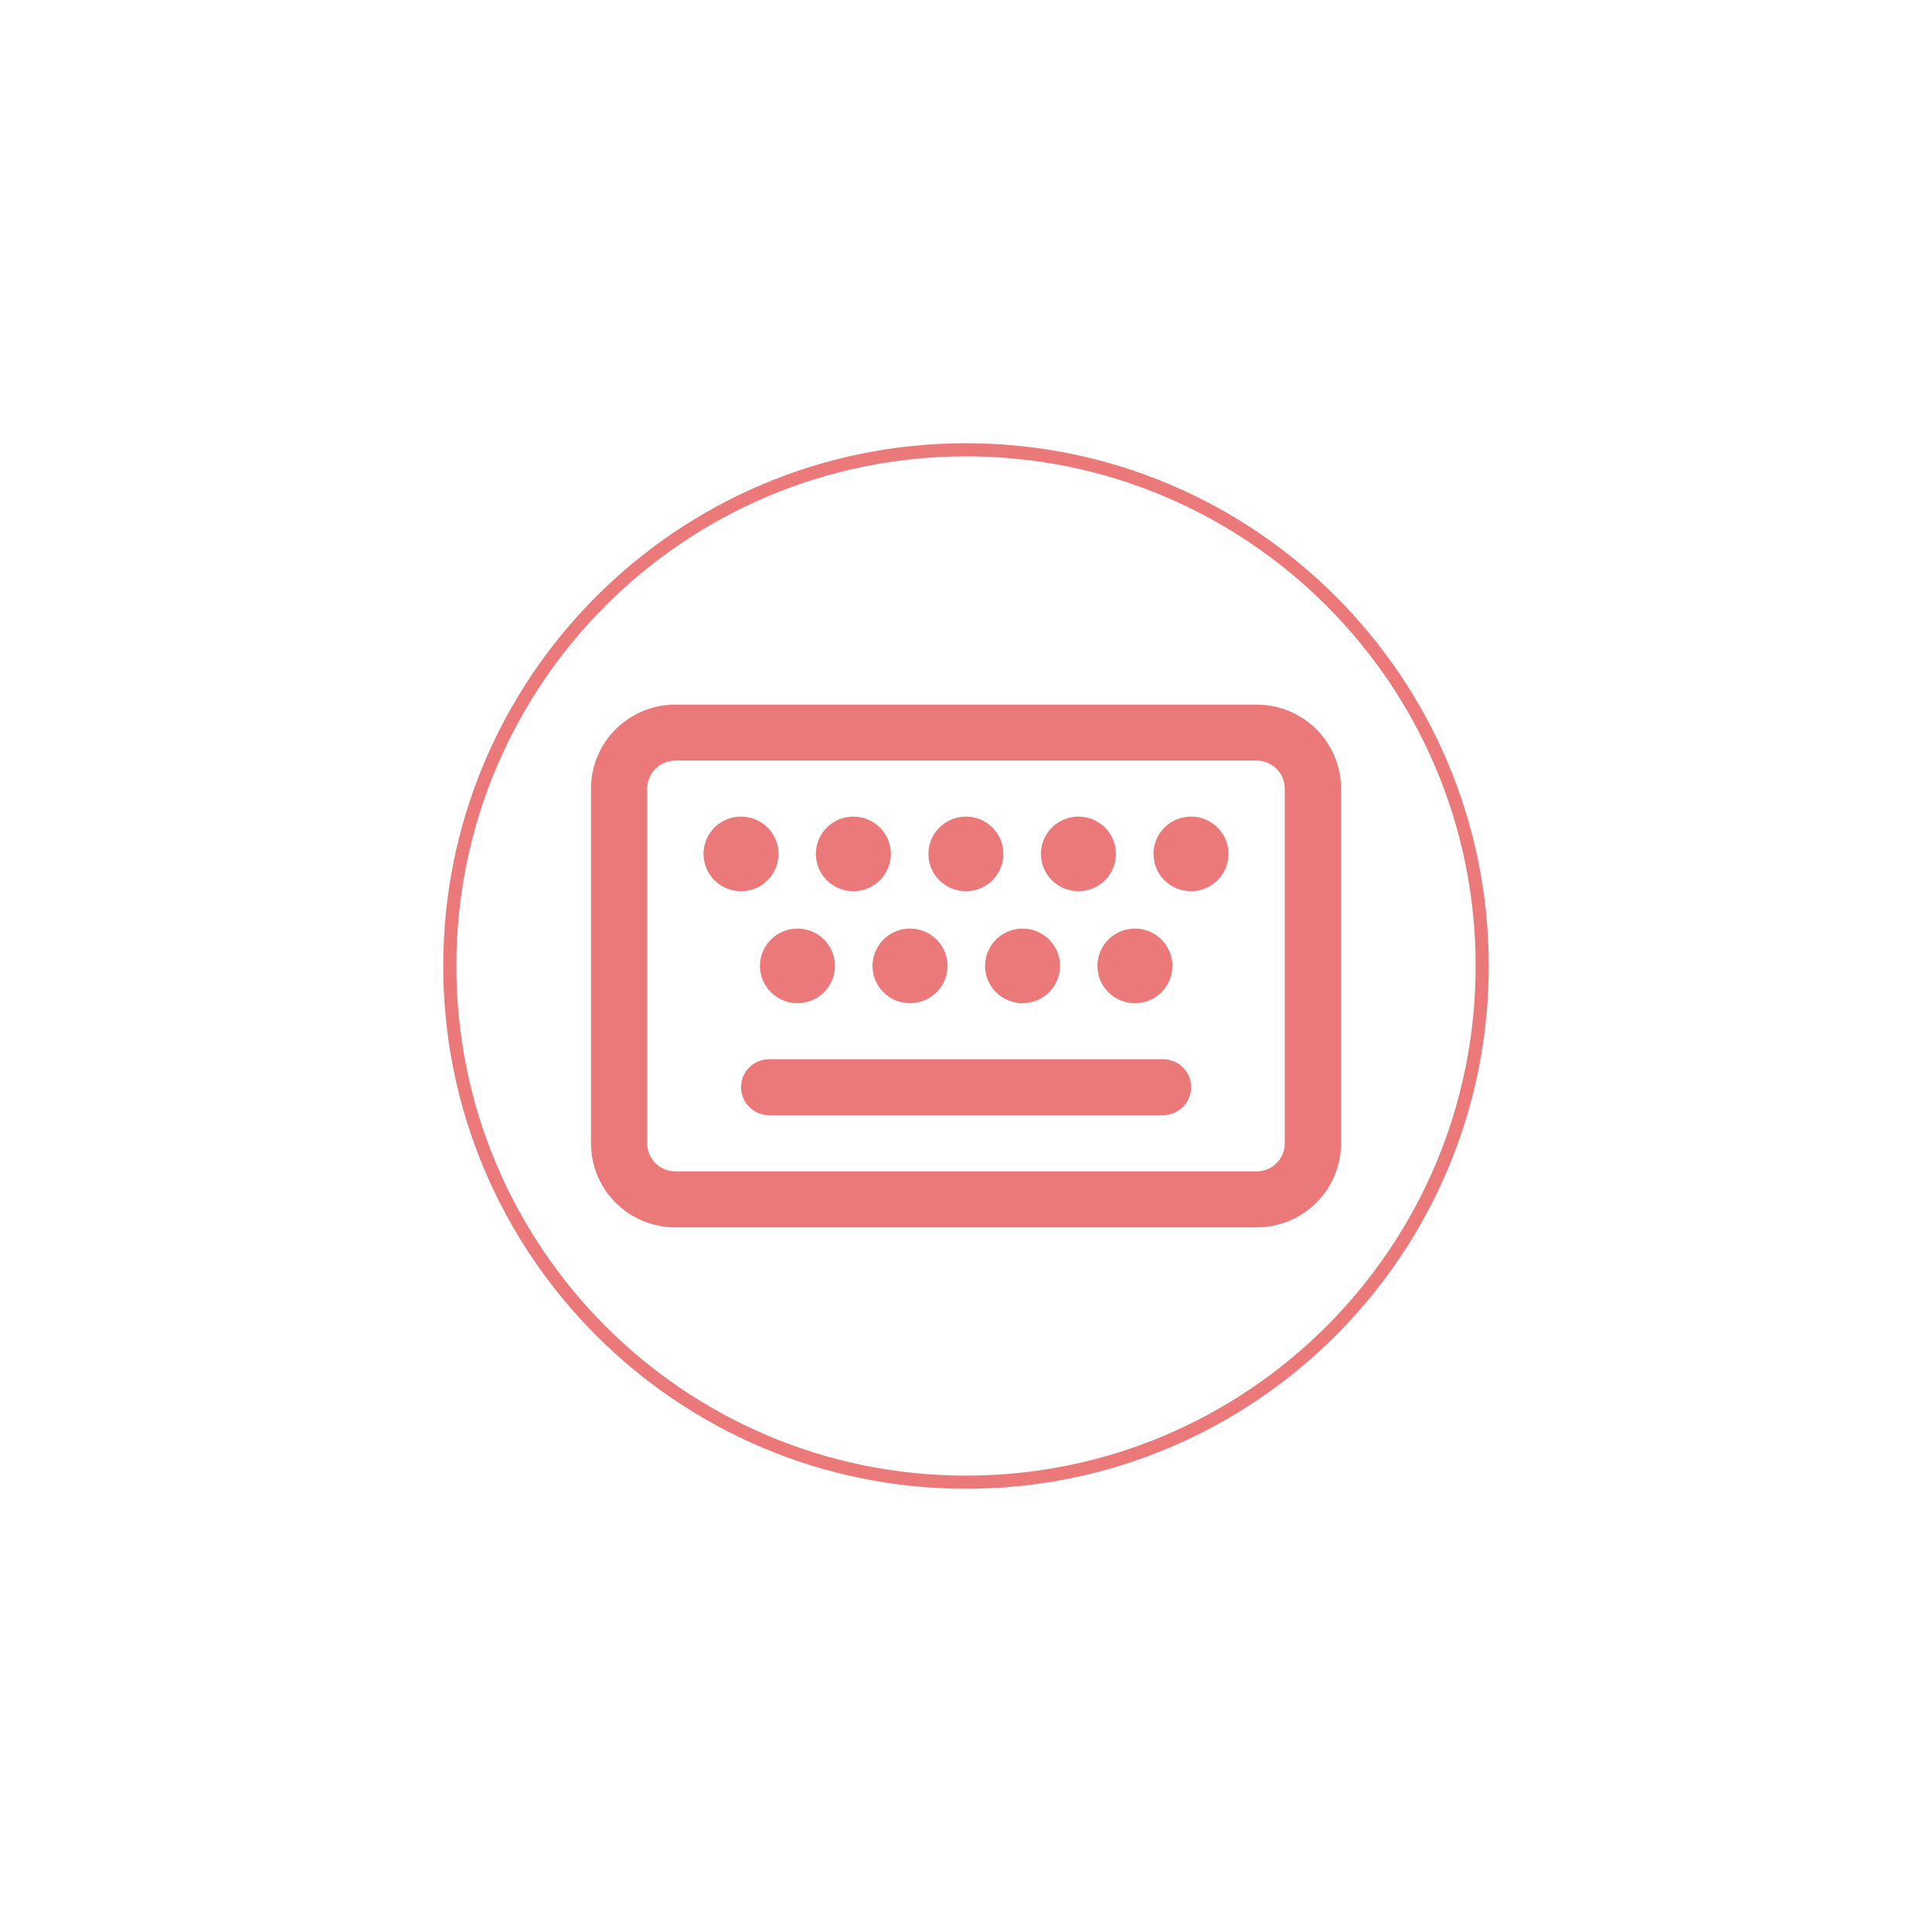 <svg width="147" height="147" viewBox="0 0 147 147" fill="none" xmlns="http://www.w3.org/2000/svg">
<path d="M95.613 53.612C97.317 53.612 98.95 54.285 100.154 55.483C101.359 56.682 102.035 58.307 102.035 60.002V86.998C102.035 88.693 101.359 90.318 100.154 91.516C98.95 92.715 97.317 93.388 95.613 93.388H51.387C50.544 93.388 49.708 93.223 48.929 92.902C48.15 92.581 47.442 92.11 46.846 91.516C46.249 90.923 45.776 90.219 45.454 89.443C45.131 88.668 44.965 87.837 44.965 86.998V60.002C44.965 58.307 45.641 56.682 46.846 55.483C48.05 54.285 49.684 53.612 51.387 53.612H95.613V53.612ZM95.613 57.872H51.387C50.819 57.872 50.275 58.096 49.873 58.496C49.472 58.895 49.246 59.437 49.246 60.002V86.998C49.246 88.174 50.205 89.128 51.387 89.128H95.613C96.181 89.128 96.726 88.903 97.127 88.504C97.528 88.105 97.754 87.563 97.754 86.998V60.002C97.754 59.437 97.528 58.895 97.127 58.496C96.726 58.096 96.181 57.872 95.613 57.872V57.872ZM58.522 80.593H88.492C89.034 80.593 89.556 80.798 89.953 81.167C90.349 81.535 90.59 82.04 90.627 82.578C90.664 83.117 90.494 83.649 90.152 84.068C89.81 84.486 89.32 84.76 88.783 84.834L88.492 84.853H58.522C57.98 84.853 57.458 84.648 57.062 84.28C56.665 83.911 56.424 83.407 56.387 82.868C56.35 82.33 56.52 81.798 56.862 81.379C57.205 80.96 57.694 80.687 58.231 80.613L58.522 80.593H88.492H58.522V80.593ZM86.351 70.653C87.108 70.653 87.834 70.952 88.37 71.484C88.905 72.017 89.206 72.74 89.206 73.493C89.206 74.246 88.905 74.969 88.37 75.501C87.834 76.034 87.108 76.333 86.351 76.333C85.594 76.333 84.868 76.034 84.333 75.501C83.798 74.969 83.497 74.246 83.497 73.493C83.497 72.74 83.798 72.017 84.333 71.484C84.868 70.952 85.594 70.653 86.351 70.653ZM69.24 70.653C69.997 70.653 70.723 70.952 71.258 71.484C71.794 72.017 72.094 72.74 72.094 73.493C72.094 74.246 71.794 74.969 71.258 75.501C70.723 76.034 69.997 76.333 69.24 76.333C68.483 76.333 67.757 76.034 67.222 75.501C66.687 74.969 66.386 74.246 66.386 73.493C66.386 72.74 66.687 72.017 67.222 71.484C67.757 70.952 68.483 70.653 69.24 70.653V70.653ZM60.677 70.653C61.434 70.653 62.16 70.952 62.696 71.484C63.231 72.017 63.532 72.74 63.532 73.493C63.532 74.246 63.231 74.969 62.696 75.501C62.16 76.034 61.434 76.333 60.677 76.333C59.92 76.333 59.194 76.034 58.659 75.501C58.124 74.969 57.823 74.246 57.823 73.493C57.823 72.74 58.124 72.017 58.659 71.484C59.194 70.952 59.92 70.653 60.677 70.653ZM77.803 70.653C78.56 70.653 79.286 70.952 79.821 71.484C80.356 72.017 80.657 72.74 80.657 73.493C80.657 74.246 80.356 74.969 79.821 75.501C79.286 76.034 78.56 76.333 77.803 76.333C77.046 76.333 76.32 76.034 75.785 75.501C75.249 74.969 74.949 74.246 74.949 73.493C74.949 72.74 75.249 72.017 75.785 71.484C76.32 70.952 77.046 70.653 77.803 70.653V70.653ZM56.382 62.132C57.139 62.132 57.865 62.431 58.4 62.964C58.935 63.497 59.236 64.219 59.236 64.972C59.236 65.726 58.935 66.448 58.4 66.981C57.865 67.513 57.139 67.812 56.382 67.812C55.625 67.812 54.899 67.513 54.364 66.981C53.828 66.448 53.528 65.726 53.528 64.972C53.528 64.219 53.828 63.497 54.364 62.964C54.899 62.431 55.625 62.132 56.382 62.132ZM64.93 62.132C65.687 62.132 66.413 62.431 66.948 62.964C67.484 63.497 67.784 64.219 67.784 64.972C67.784 65.726 67.484 66.448 66.948 66.981C66.413 67.513 65.687 67.812 64.93 67.812C64.173 67.812 63.447 67.513 62.912 66.981C62.377 66.448 62.076 65.726 62.076 64.972C62.076 64.219 62.377 63.497 62.912 62.964C63.447 62.431 64.173 62.132 64.93 62.132V62.132ZM73.493 62.132C74.25 62.132 74.976 62.431 75.511 62.964C76.046 63.497 76.347 64.219 76.347 64.972C76.347 65.726 76.046 66.448 75.511 66.981C74.976 67.513 74.25 67.812 73.493 67.812C72.736 67.812 72.01 67.513 71.475 66.981C70.939 66.448 70.639 65.726 70.639 64.972C70.639 64.219 70.939 63.497 71.475 62.964C72.01 62.431 72.736 62.132 73.493 62.132V62.132ZM82.056 62.132C82.813 62.132 83.539 62.431 84.074 62.964C84.609 63.497 84.91 64.219 84.91 64.972C84.91 65.726 84.609 66.448 84.074 66.981C83.539 67.513 82.813 67.812 82.056 67.812C81.299 67.812 80.573 67.513 80.037 66.981C79.502 66.448 79.201 65.726 79.201 64.972C79.201 64.219 79.502 63.497 80.037 62.964C80.573 62.431 81.299 62.132 82.056 62.132V62.132ZM90.618 62.132C91.375 62.132 92.101 62.431 92.637 62.964C93.172 63.497 93.473 64.219 93.473 64.972C93.473 65.726 93.172 66.448 92.637 66.981C92.101 67.513 91.375 67.812 90.618 67.812C89.861 67.812 89.135 67.513 88.6 66.981C88.065 66.448 87.764 65.726 87.764 64.972C87.764 64.219 88.065 63.497 88.6 62.964C89.135 62.431 89.861 62.132 90.618 62.132Z" fill="#EC7979"/>
<path fill-rule="evenodd" clip-rule="evenodd" d="M73.5 112.276C94.916 112.276 112.277 94.916 112.277 73.5C112.277 52.084 94.916 34.724 73.5 34.724C52.084 34.724 34.724 52.084 34.724 73.5C34.724 94.916 52.084 112.276 73.5 112.276ZM73.5 113.276C95.468 113.276 113.277 95.468 113.277 73.5C113.277 51.532 95.468 33.724 73.5 33.724C51.532 33.724 33.724 51.532 33.724 73.5C33.724 95.468 51.532 113.276 73.5 113.276Z" fill="#EC7979"/>
</svg>
